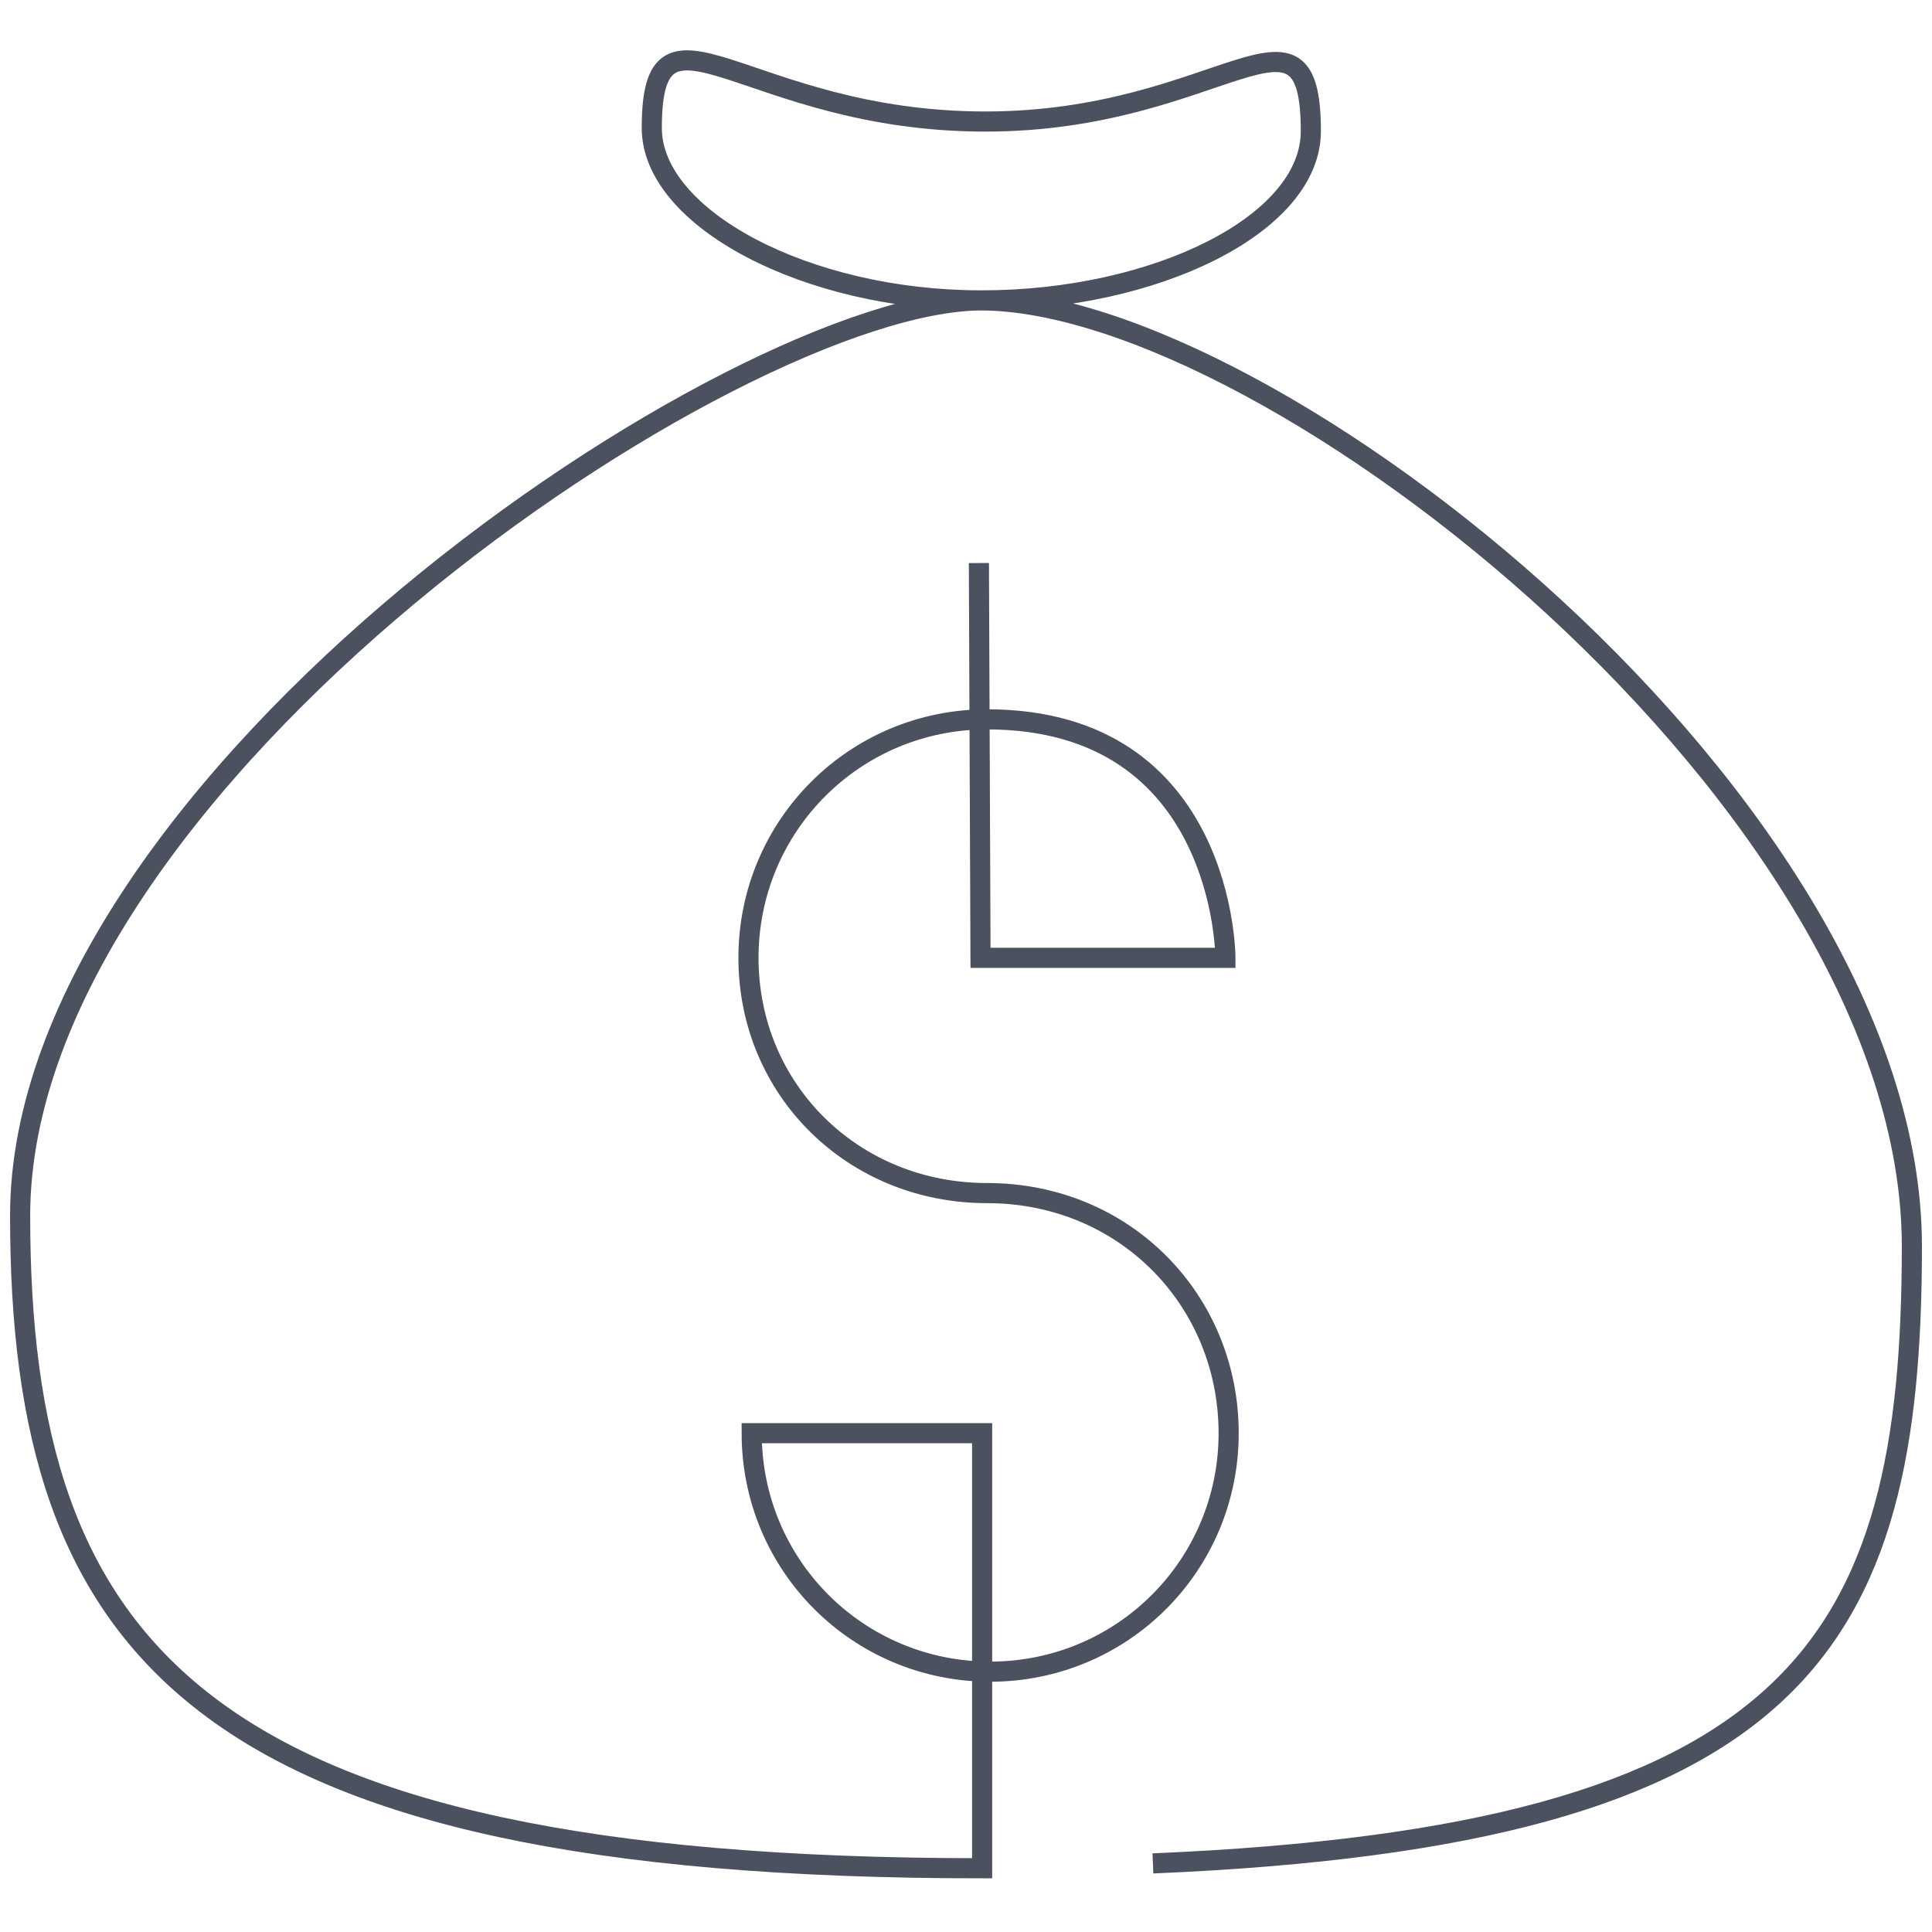 <?xml version="1.0" encoding="UTF-8"?>
<svg width="96px" height="96px" viewBox="0 0 96 96" version="1.1" xmlns="http://www.w3.org/2000/svg" xmlns:xlink="http://www.w3.org/1999/xlink">
    <!-- Generator: Sketch 45.1 (43504) - http://www.bohemiancoding.com/sketch -->
    <title>icon/home/expensive</title>
    <desc>Created with Sketch.</desc>
    <defs></defs>
    <g id="Symbols" stroke="none" stroke-width="1" fill="none" fill-rule="evenodd" opacity="0.9">
        <g id="icon/home/expensive" stroke="#373E4D">
            <path d="M57.288,92.592 C89.395,91.231 95,81.783 95,61.926 C95,39.988 63.133,14.926 48.721,14.926 C40.073,14.926 32.387,10.843 32.387,6.359 C32.387,-1.007 37.031,6.039 48.961,6.039 C60.651,6.039 65.135,-0.927 65.135,6.519 C65.135,11.163 57.368,14.926 48.801,14.926 L48.801,14.926 C36.55,14.926 1,38.867 1,60.405 C1,81.943 9.807,92.833 48.801,92.833 L48.801,71.214 C48.801,71.214 44.077,71.214 37.351,71.214 C37.351,77.78 42.635,83.064 49.201,83.064 C55.767,83.064 61.051,77.78 61.051,71.214 C61.051,64.649 55.927,59.284 49.041,59.284 C42.395,59.284 37.191,54.16 37.191,47.594 C37.191,41.029 42.475,35.744 49.041,35.744 C60.891,35.744 60.891,47.594 60.891,47.594 C57.288,47.594 51.603,47.594 48.721,47.594 L48.641,27.977" id="Shape"></path>
        </g>
    </g>
</svg>